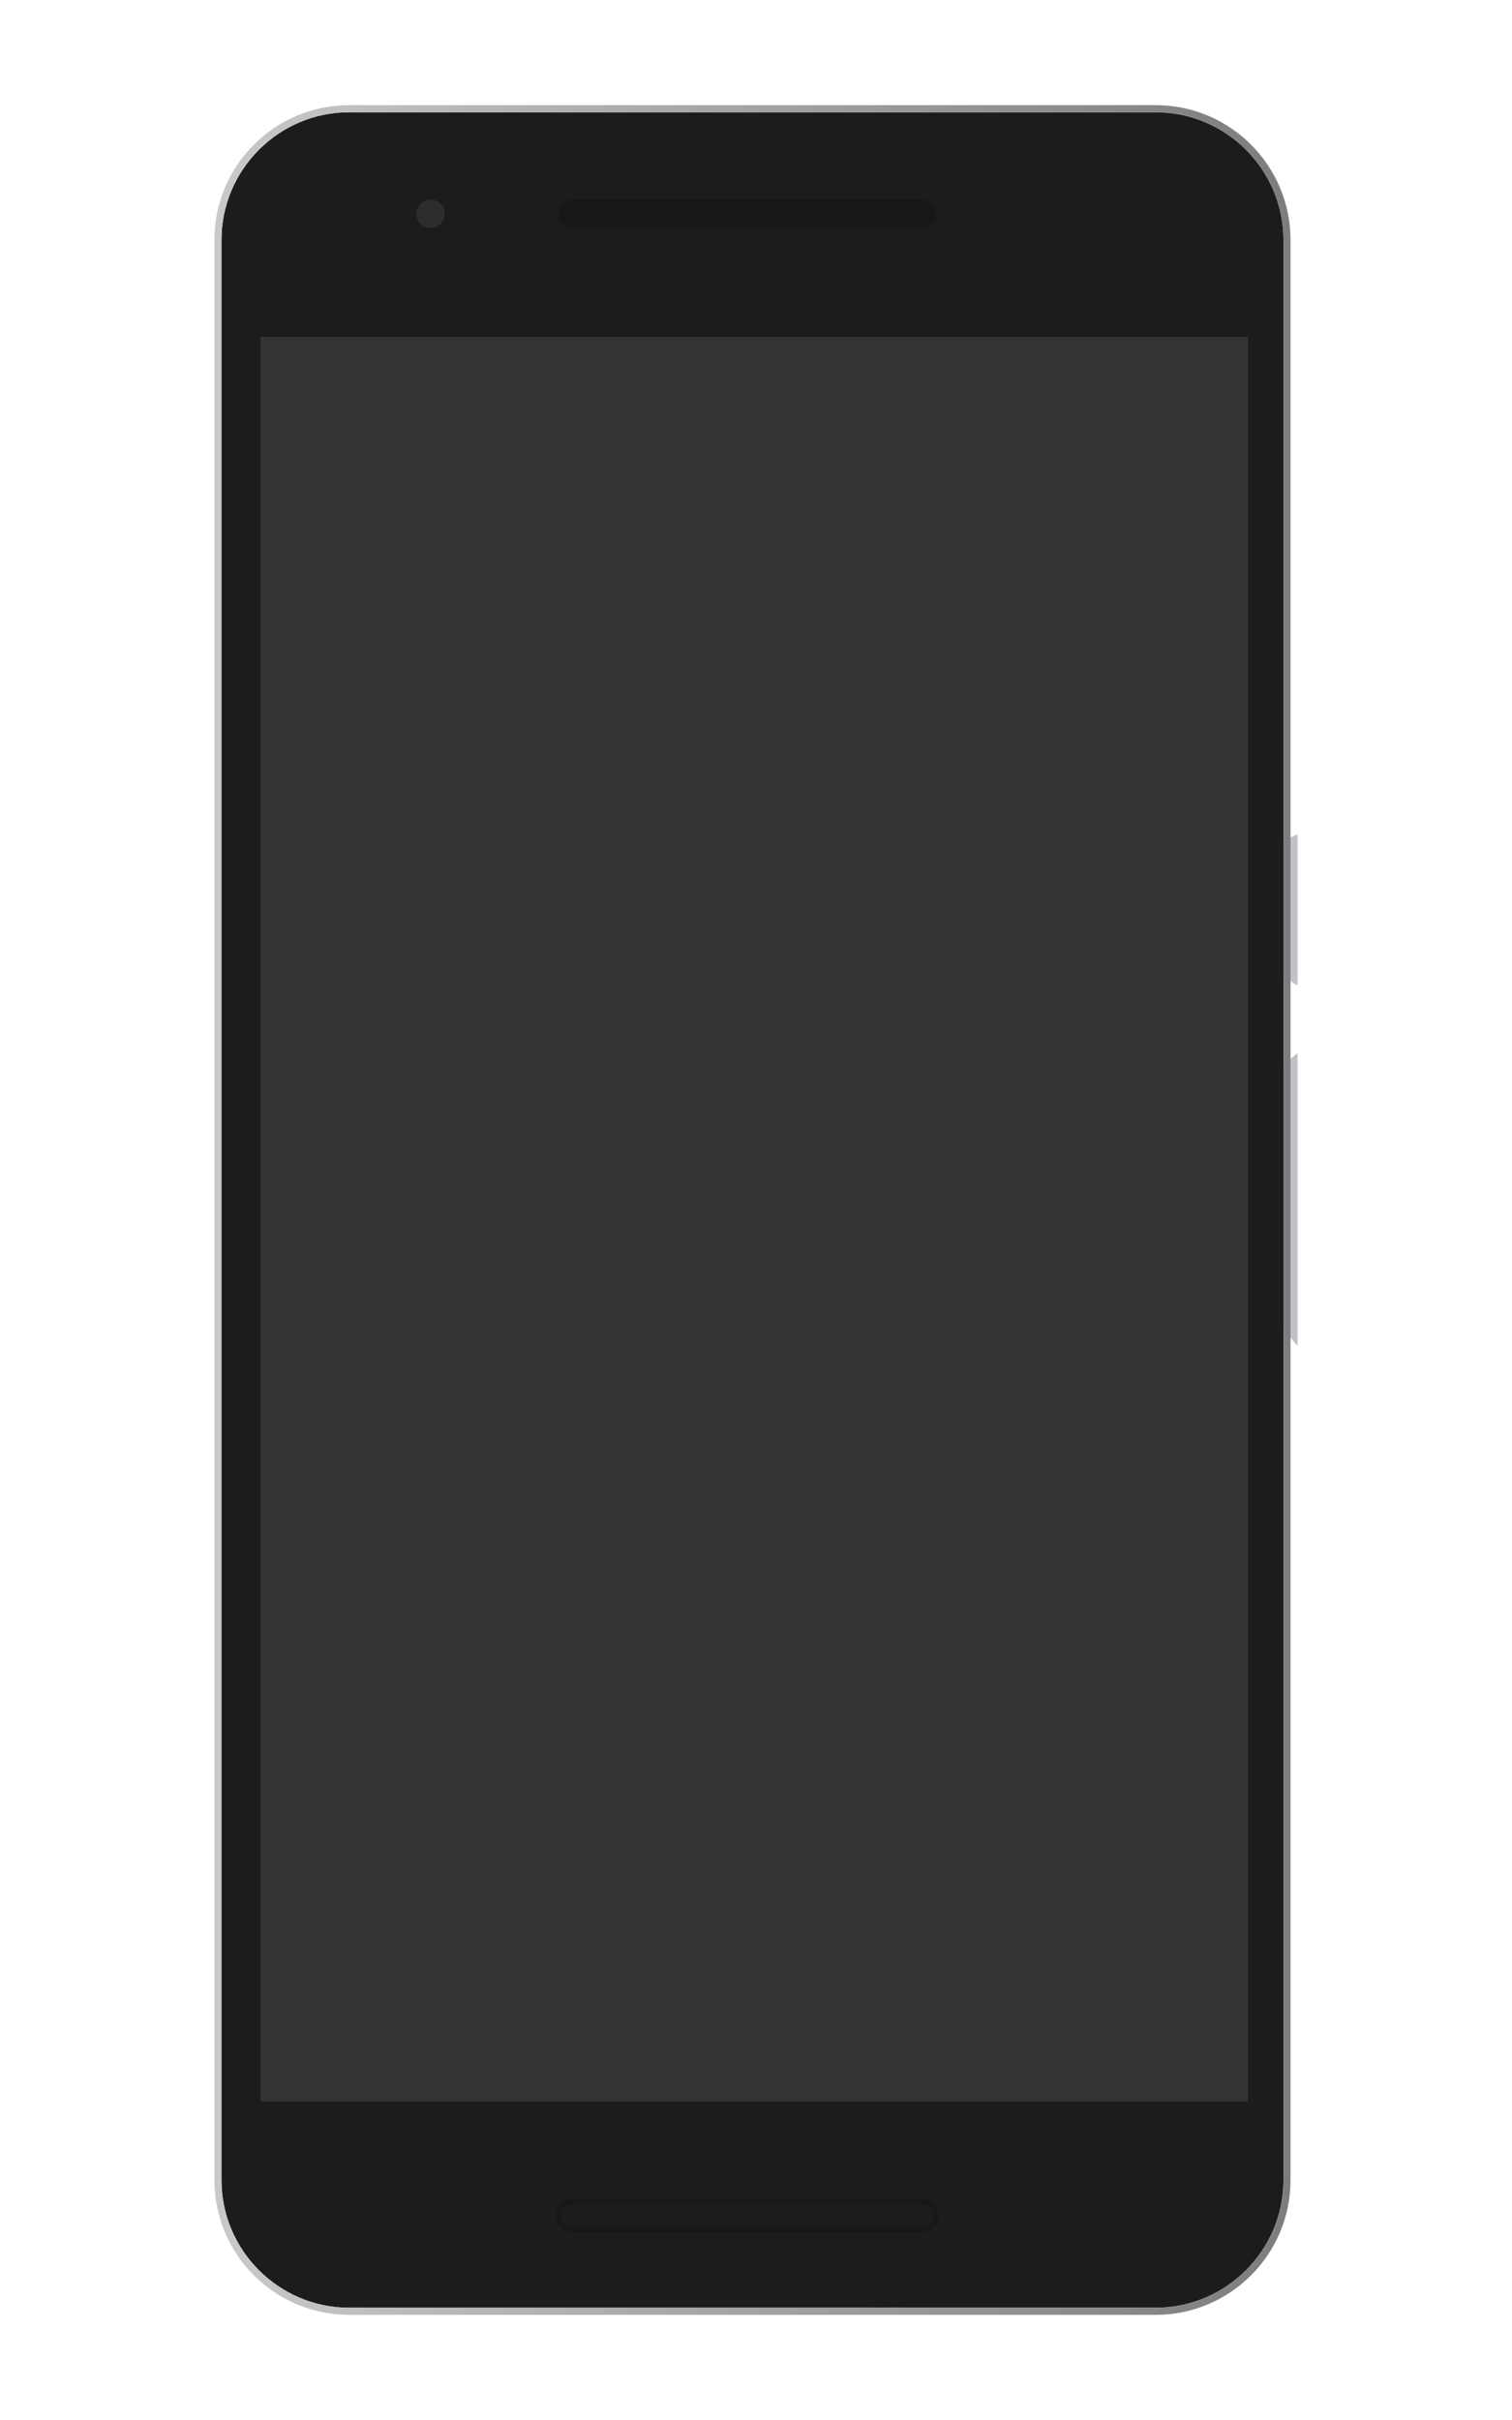 <?xml version="1.0" encoding="utf-8"?>
<!-- Generator: Adobe Illustrator 21.0.2, SVG Export Plug-In . SVG Version: 6.00 Build 0)  -->
<svg version="1.1" xmlns="http://www.w3.org/2000/svg" xmlns:xlink="http://www.w3.org/1999/xlink" x="0px" y="0px"
	 viewBox="0 0 640 1024" style="enable-background:new 0 0 640 1024;" xml:space="preserve">
<style type="text/css">
	.st0{fill:#BFC2C7;}
	.st1{fill:#1C1C1C;}
	.st2{fill:url(#SVGID_1_);}
	.st3{fill:#333333;}
	.st4{fill:#171717;}
	.st5{fill:#2D2D2D;}
	.st6{fill:none;stroke:#171717;stroke-width:2;stroke-miterlimit:10;}
</style>
<g id="Layer_4">
	<polygon class="st0" points="539.25,357.465 549.25,353 549.25,417 539.25,411.047 	"/>
	<polygon class="st0" points="539.25,454.151 549.25,445.5 549.25,569.5 539.25,557.965 	"/>
</g>
<g id="Layer_2">
	<g>
		<path class="st1" d="M489.25,976.5h-341.5c-29.7,0-54-24.3-54-54v-821c0-29.7,24.3-54,54-54h341.5c29.7,0,54,24.3,54,54v821
			C543.25,952.2,518.95,976.5,489.25,976.5z"/>
		<linearGradient id="SVGID_1_" gradientUnits="userSpaceOnUse" x1="90.75" y1="512" x2="546.25" y2="512">
			<stop  offset="0" style="stop-color:#C9C9C9"/>
			<stop  offset="1" style="stop-color:#7D7D7D"/>
		</linearGradient>
		<path class="st2" d="M489.25,47.5c29.7,0,54,24.3,54,54v821c0,29.7-24.3,54-54,54h-341.5c-29.7,0-54-24.3-54-54v-821
			c0-29.7,24.3-54,54-54H489.25 M489.25,44.5h-341.5c-31.43,0-57,25.57-57,57v821c0,31.43,25.57,57,57,57h341.5
			c31.43,0,57-25.57,57-57v-821C546.25,70.07,520.68,44.5,489.25,44.5L489.25,44.5z"/>
	</g>
	<rect x="110.25" y="142.5" class="st3" width="418" height="746.794"/>
</g>
<g id="Layer_3">
	<path class="st4" d="M390.25,96.5h-148c-3.3,0-6-2.7-6-6v0c0-3.3,2.7-6,6-6h148c3.3,0,6,2.7,6,6v0
		C396.25,93.8,393.55,96.5,390.25,96.5z"/>
	<circle class="st5" cx="182.25" cy="90.5" r="6"/>
	<path class="st6" d="M390.25,943.5h-148c-3.3,0-6-2.7-6-6l0,0c0-3.3,2.7-6,6-6h148c3.3,0,6,2.7,6,6l0,0
		C396.25,940.8,393.55,943.5,390.25,943.5z"/>
</g>
</svg>
